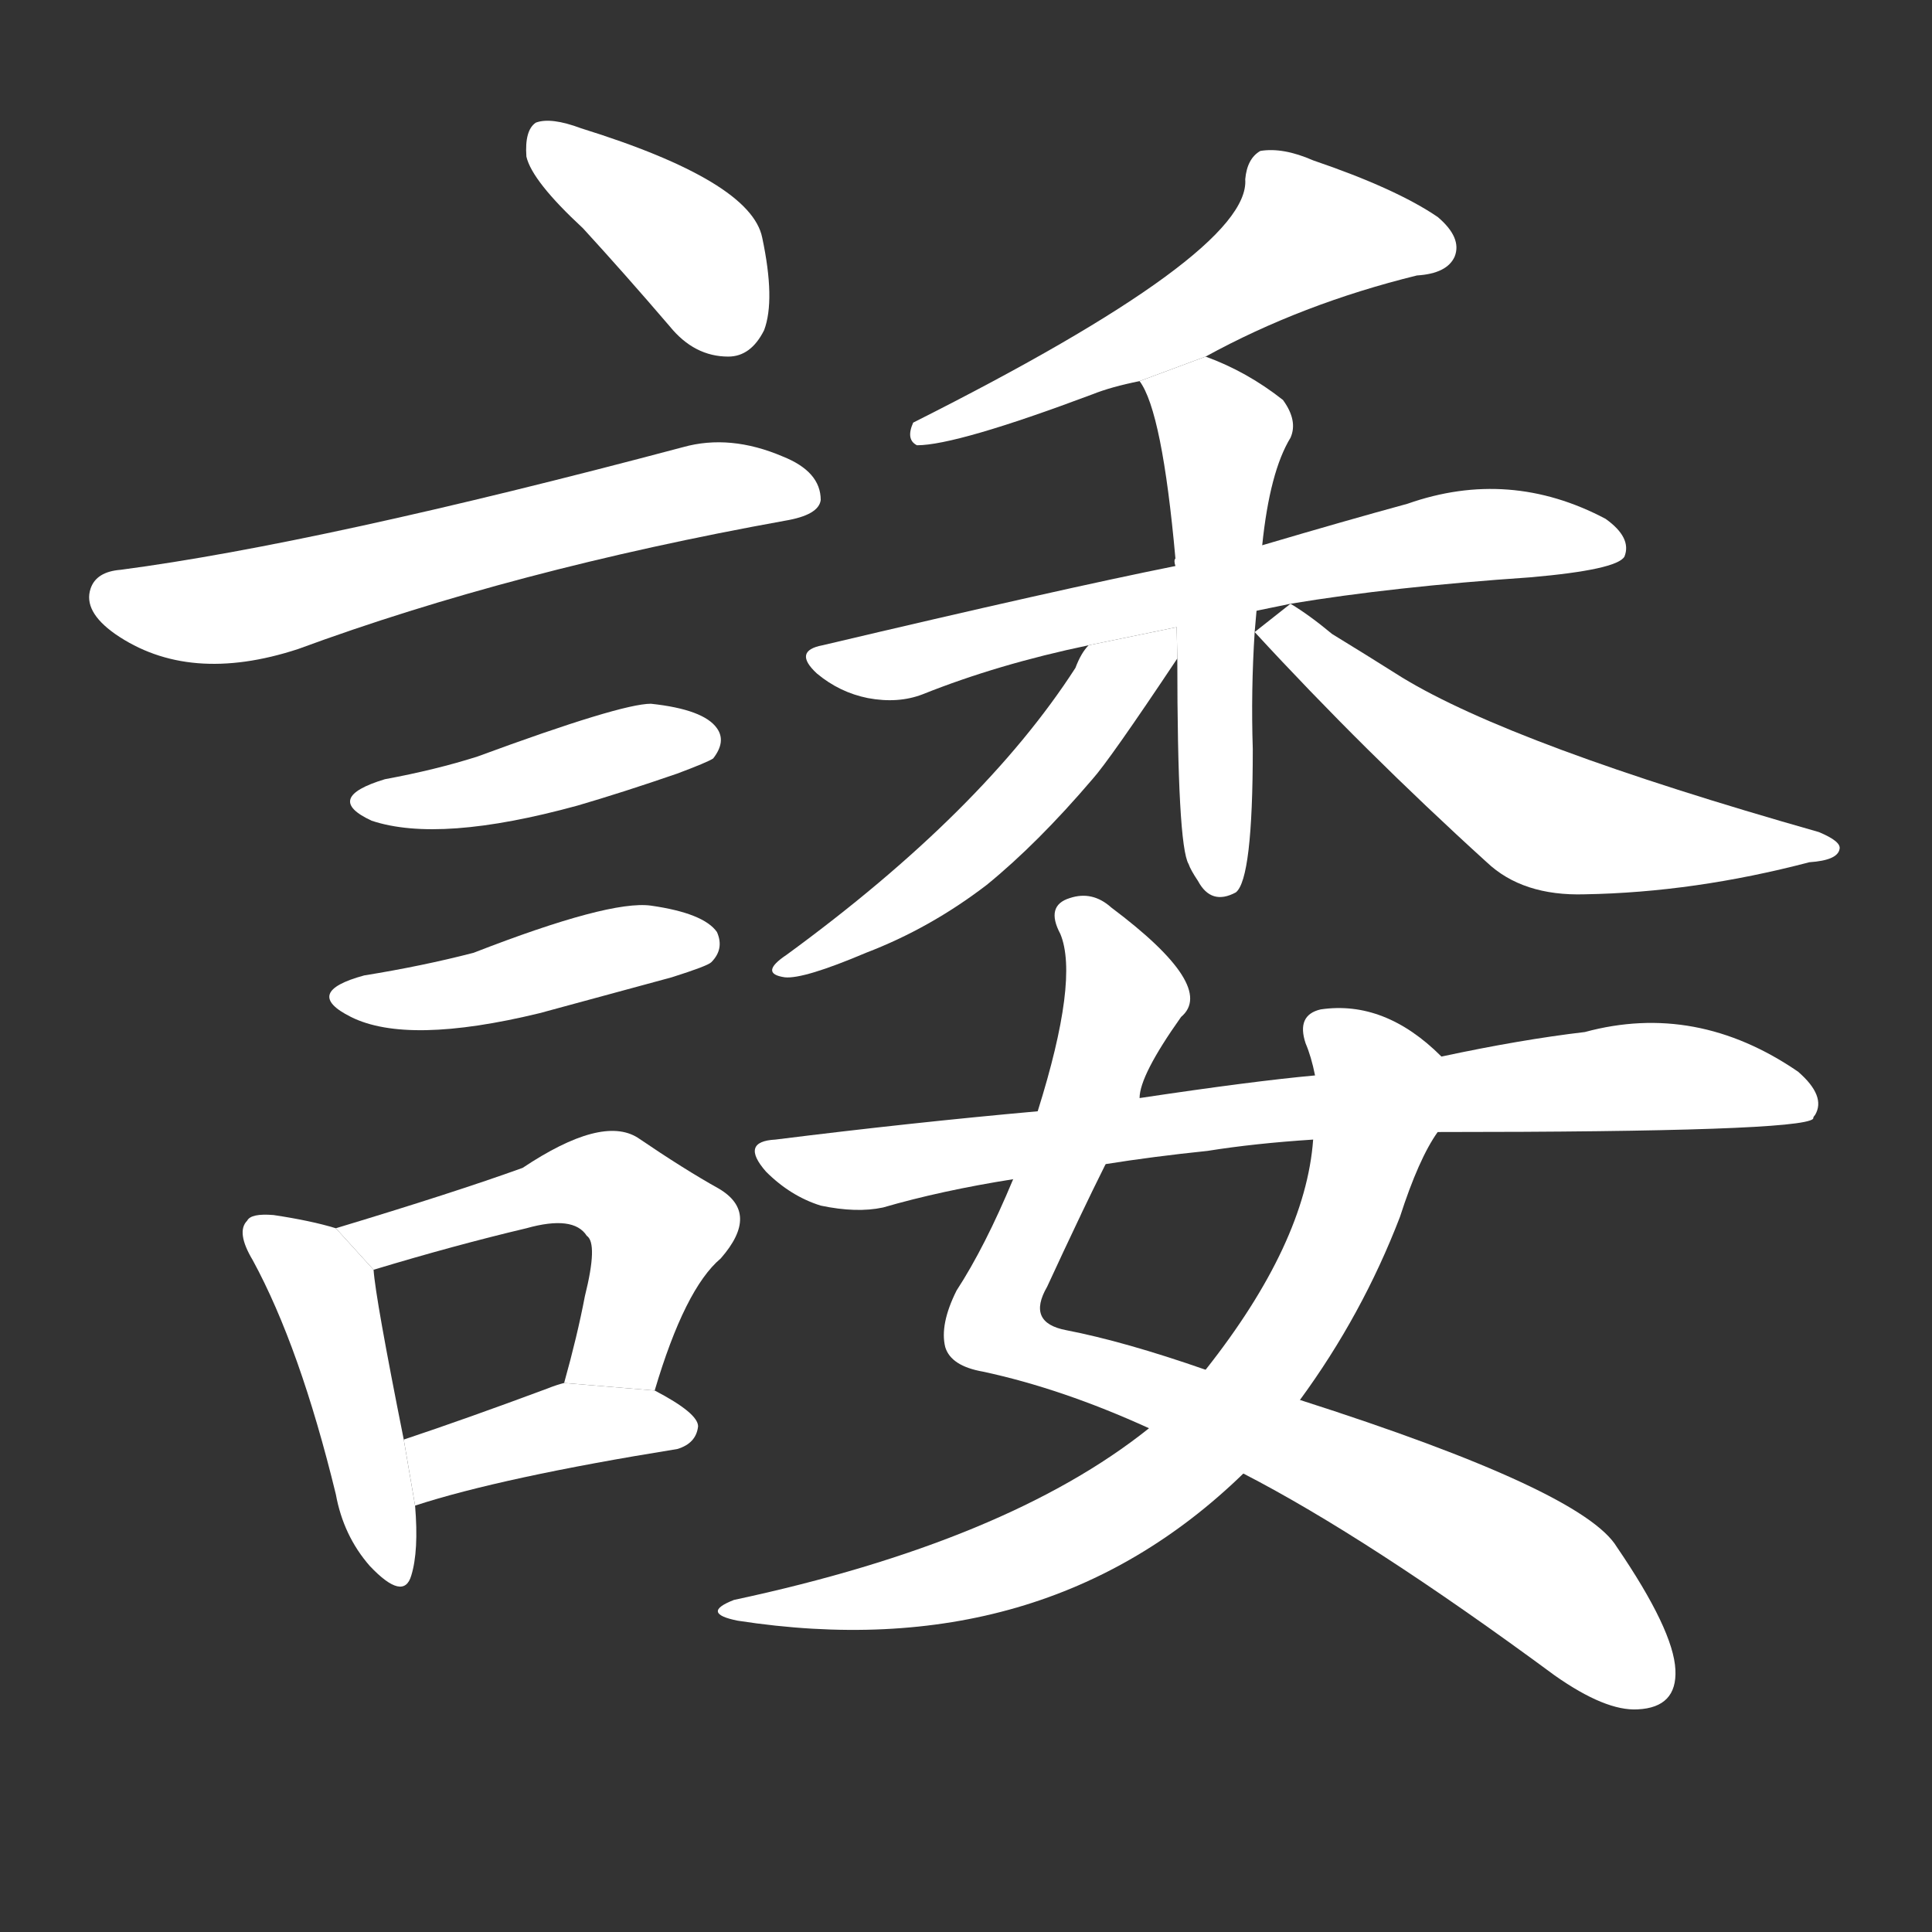<!-- u8ac9_wei3_trad_pass_buck_lay_blame_on_others -->
<!-- 8AC9 -->
<!--  -->
<!--  -->
<svg viewBox="0 0 1024 1024">
  <rect x="0" y="0" width="1024" height="1024" fill="#333333" stroke="none"/>
  <g transform="scale(1, -1) translate(0, -900)">
    <path fill="#FFFFFF" d="M 309 779 Q 331 755 355 727 Q 368 711 386 711 Q 398 711 405 725 Q 411 741 404 774 Q 398 804 308 832 Q 292 838 284 835 Q 278 831 279 817 Q 282 804 309 779 Z"></path>
    <path fill="#FFFFFF" d="M 64 598 Q 51 597 48 588 Q 44 576 61 564 Q 100 537 158 556 Q 272 598 416 624 Q 434 627 435 635 Q 435 650 415 658 Q 387 670 362 663 Q 170 612 64 598 Z"></path>
    <path fill="#FFFFFF" d="M 204 487 Q 171 477 197 465 Q 233 453 306 473 Q 330 480 359 490 Q 375 496 378 498 Q 385 507 380 514 Q 373 524 345 527 Q 329 527 253 499 Q 231 492 204 487 Z"></path>
    <path fill="#FFFFFF" d="M 193 383 Q 160 374 186 361 Q 216 346 286 363 Q 319 372 356 382 Q 375 388 377 390 Q 384 397 380 406 Q 373 416 345 420 Q 323 423 251 395 Q 224 388 193 383 Z"></path>
    <path fill="#FFFFFF" d="M 178 249 Q 165 253 145 256 Q 133 257 131 253 Q 125 247 134 232 Q 159 186 178 108 Q 182 86 196 70 Q 214 51 218 65 Q 222 78 220 102 L 214 137 Q 199 212 198 227 L 178 249 Z"></path>
    <path fill="#FFFFFF" d="M 347 163 Q 363 217 382 233 Q 403 257 381 270 Q 363 280 338 297 Q 319 309 277 281 Q 241 268 178 249 L 198 227 Q 241 240 279 249 Q 304 256 311 245 Q 317 241 310 213 Q 306 192 299 167 L 347 163 Z"></path>
    <path fill="#FFFFFF" d="M 220 102 Q 266 117 359 132 Q 369 135 370 144 Q 370 151 347 163 L 299 167 Q 295 166 290 164 Q 247 148 214 137 L 220 102 Z"></path>
    <path fill="#FFFFFF" d="M 639 711 Q 690 739 751 754 Q 767 755 771 764 Q 775 774 762 785 Q 740 800 696 815 Q 680 822 668 820 Q 661 816 660 805 Q 663 766 484 676 Q 480 667 486 664 Q 507 664 579 691 Q 589 695 604 698 L 639 711 Z"></path>
    <path fill="#FFFFFF" d="M 684 580 Q 738 589 811 594 Q 857 598 861 605 Q 865 615 851 625 Q 800 652 746 633 Q 713 624 669 611 L 623 600 Q 563 588 436 558 Q 420 555 433 543 Q 445 533 460 530 Q 476 527 489 532 Q 529 548 577 558 L 684 580 Z"></path>
    <path fill="#FFFFFF" d="M 669 611 Q 673 650 684 668 Q 688 677 680 688 Q 661 703 639 711 L 604 698 Q 616 682 623 604 Q 622 603 623 600 L 624 551 Q 624 452 630 442 Q 631 439 635 433 Q 642 420 655 427 Q 664 434 664 503 Q 663 534 665 565 L 669 611 Z"></path>
    <path fill="#FFFFFF" d="M 577 558 Q 573 554 570 546 Q 521 470 417 394 Q 402 384 416 382 Q 426 381 459 395 Q 493 408 523 431 Q 550 453 579 487 Q 588 497 624 551 L 623.661 567.594 L 577 558 Z"></path>
    <path fill="#FFFFFF" d="M 665 565 Q 723 502 788 443 Q 807 425 840 426 Q 898 427 959 443 Q 974 444 975 450 Q 976 454 964 459 Q 802 505 743 541 Q 724 553 706 564 Q 694 574 684 580 L 665 565 Z"></path>
    <path fill="#FFFFFF" d="M 604 318 Q 604 330 626 361 Q 645 377 589 419 Q 579 428 567 424 Q 554 420 562 405 Q 572 381 550 311 L 537 275 Q 522 239 507 216 Q 498 198 501 186 Q 504 176 521 173 Q 563 164 609 143 L 659 119 Q 725 85 824 12 Q 851 -7 868 -6 Q 889 -5 888 15 Q 887 36 857 80 Q 839 110 689 158 L 639 174 Q 596 189 565 195 Q 544 199 555 218 Q 573 257 586 283 L 604 318 Z"></path>
    <path fill="#FFFFFF" d="M 764 340 Q 734 370 700 365 Q 687 362 692 347 Q 695 340 697 330 L 696 296 Q 692 241 639 174 L 609 143 Q 534 83 389 52 Q 371 45 391 41 Q 553 16 659 119 L 689 158 Q 722 203 742 255 Q 752 286 762 300 L 764 340 Z"></path>
    <path fill="#FFFFFF" d="M 762 300 Q 954 300 961 307 Q 961 308 962 309 Q 968 319 953 332 Q 899 369 840 353 Q 806 349 764 340 L 697 330 Q 664 327 604 318 L 550 311 Q 483 305 411 296 Q 392 295 406 279 Q 419 266 435 261 Q 454 257 468 260 Q 499 269 537 275 L 586 283 Q 611 287 640 290 Q 665 294 696 296 L 762 300 Z"></path>
  </g>
</svg>
